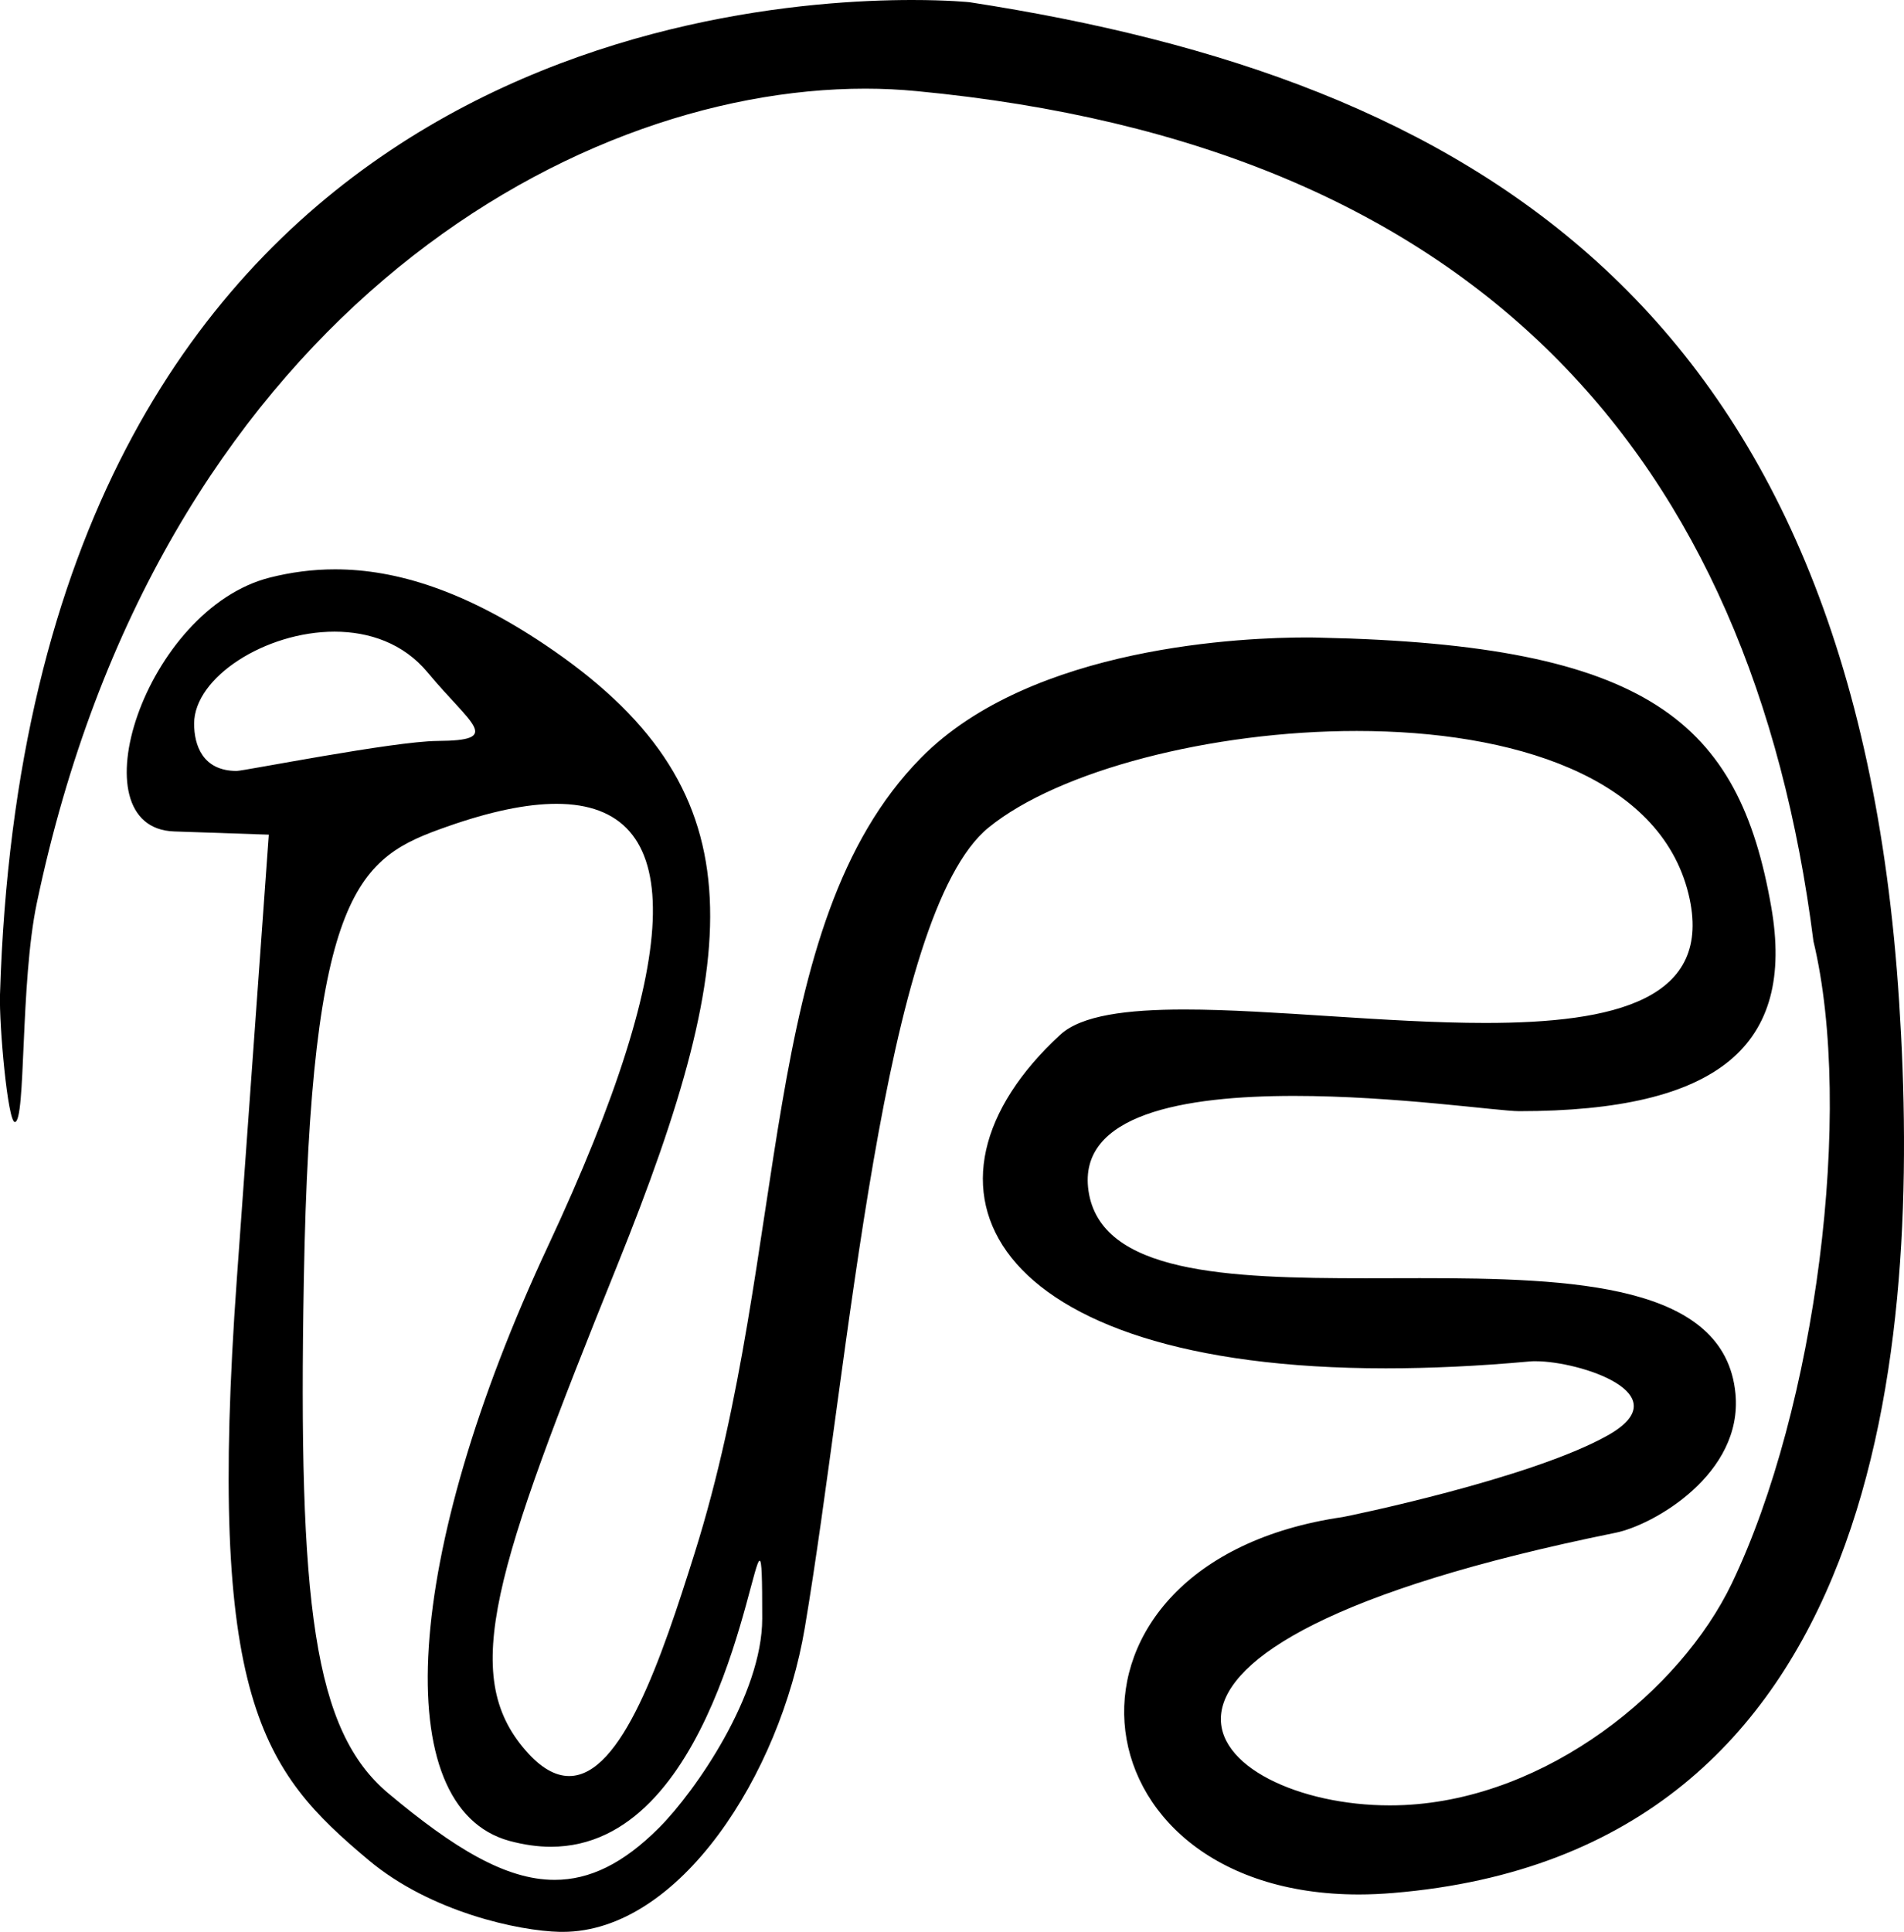 <?xml version="1.0" encoding ="US-ASCII" standalone="yes"?>
<svg width="17.723" height="17.977">
<path style="fill:#000000; stroke:none" d=" M 3.114 5.878  C 3.438 5.878 3.757 5.987 3.981 6.258  C 4.39 6.75 4.686 6.891 4.071 6.895  C 3.663 6.898 2.27 7.174 2.203 7.174  C 1.886 7.174 1.807 6.934 1.807 6.734  C 1.807 6.303 2.471 5.878 3.114 5.878  Z  M 5.179 7.48  C 6.393 7.48 6.386 8.847 5.102 11.593  C 3.752 14.481 3.61 16.818 4.74 17.13  C 4.877 17.167 5.006 17.185 5.127 17.185  C 6.628 17.185 6.988 14.523 7.071 14.523  C 7.091 14.523 7.095 14.678 7.095 15.062  C 7.095 15.769 6.476 16.666 6.134 17.009  C 5.8 17.343 5.488 17.493 5.162 17.493  C 4.705 17.493 4.221 17.195 3.616 16.689  C 2.918 16.105 2.775 14.932 2.828 11.917  C 2.892 8.253 3.343 7.98 4.159 7.693  C 4.562 7.551 4.902 7.48 5.179 7.48  Z  M 8.49 0  C 6.587 0 0.263 0.653 0 9.255  C -0.009 9.539 0.072 10.441 0.138 10.441  C 0.243 10.441 0.186 9.149 0.343 8.402  C 1.469 3.038 5.258 0.825 8.055 0.825  C 8.218 0.825 8.377 0.833 8.533 0.848  C 13.758 1.345 16.307 4.25 16.88 8.758  C 17.259 10.337 16.904 13.102 16.119 14.737  C 15.641 15.731 14.403 16.735 13.069 16.797  C 13.025 16.799 12.98 16.8 12.936 16.8  C 11.264 16.8 9.727 15.34 15.039 14.263  C 15.39 14.192 16.227 13.716 16.154 12.966  C 16.055 11.948 14.648 11.894 13.217 11.894  C 13.048 11.894 12.879 11.895 12.711 11.895  C 11.424 11.895 10.244 11.851 10.132 11.081  C 10.029 10.368 11.02 10.198 12.047 10.198  C 12.982 10.198 13.948 10.34 14.141 10.34  C 15.994 10.34 16.714 9.732 16.487 8.438  C 16.186 6.717 15.35 5.998 12.285 5.934  C 12.261 5.933 12.219 5.932 12.163 5.932  C 11.606 5.932 9.603 6.003 8.57 7.055  C 7.038 8.615 7.362 11.604 6.466 14.452  C 6.157 15.435 5.789 16.527 5.298 16.527  C 5.171 16.527 5.035 16.454 4.89 16.286  C 4.28 15.581 4.599 14.618 5.744 11.779  C 6.945 8.802 7.054 7.326 5.066 5.995  C 4.326 5.5 3.691 5.298 3.118 5.298  C 2.909 5.298 2.709 5.325 2.514 5.374  C 1.349 5.666 0.689 7.706 1.622 7.737  L 2.502 7.767  L 2.205 11.894  C 1.922 15.82 2.441 16.48 3.432 17.31  C 4.008 17.793 4.83 17.969 5.212 17.977  C 5.22 17.977 5.228 17.977 5.237 17.977  C 6.327 17.977 7.262 16.508 7.491 15.149  C 7.905 12.696 8.211 8.505 9.203 7.7  C 9.857 7.169 11.276 6.802 12.629 6.802  C 14.078 6.802 15.449 7.224 15.717 8.318  C 15.959 9.305 15.023 9.519 13.826 9.519  C 12.909 9.519 11.838 9.394 11.025 9.394  C 10.49 9.394 10.066 9.448 9.87 9.628  C 8.357 11.022 9.159 12.733 12.899 12.733  C 13.309 12.733 13.756 12.713 14.238 12.669  C 14.255 12.667 14.275 12.667 14.295 12.667  C 14.702 12.667 15.651 12.971 14.967 13.356  C 14.249 13.761 12.527 14.113 12.498 14.117  C 9.61 14.537 9.921 17.629 12.649 17.629  C 12.752 17.629 12.859 17.624 12.969 17.615  C 17.549 17.234 17.885 12.517 17.678 9.325  C 17.263 2.824 13.672 0.736 9.027 0.021  C 9.021 0.02 8.823 0 8.49 0  Z "/></svg>
